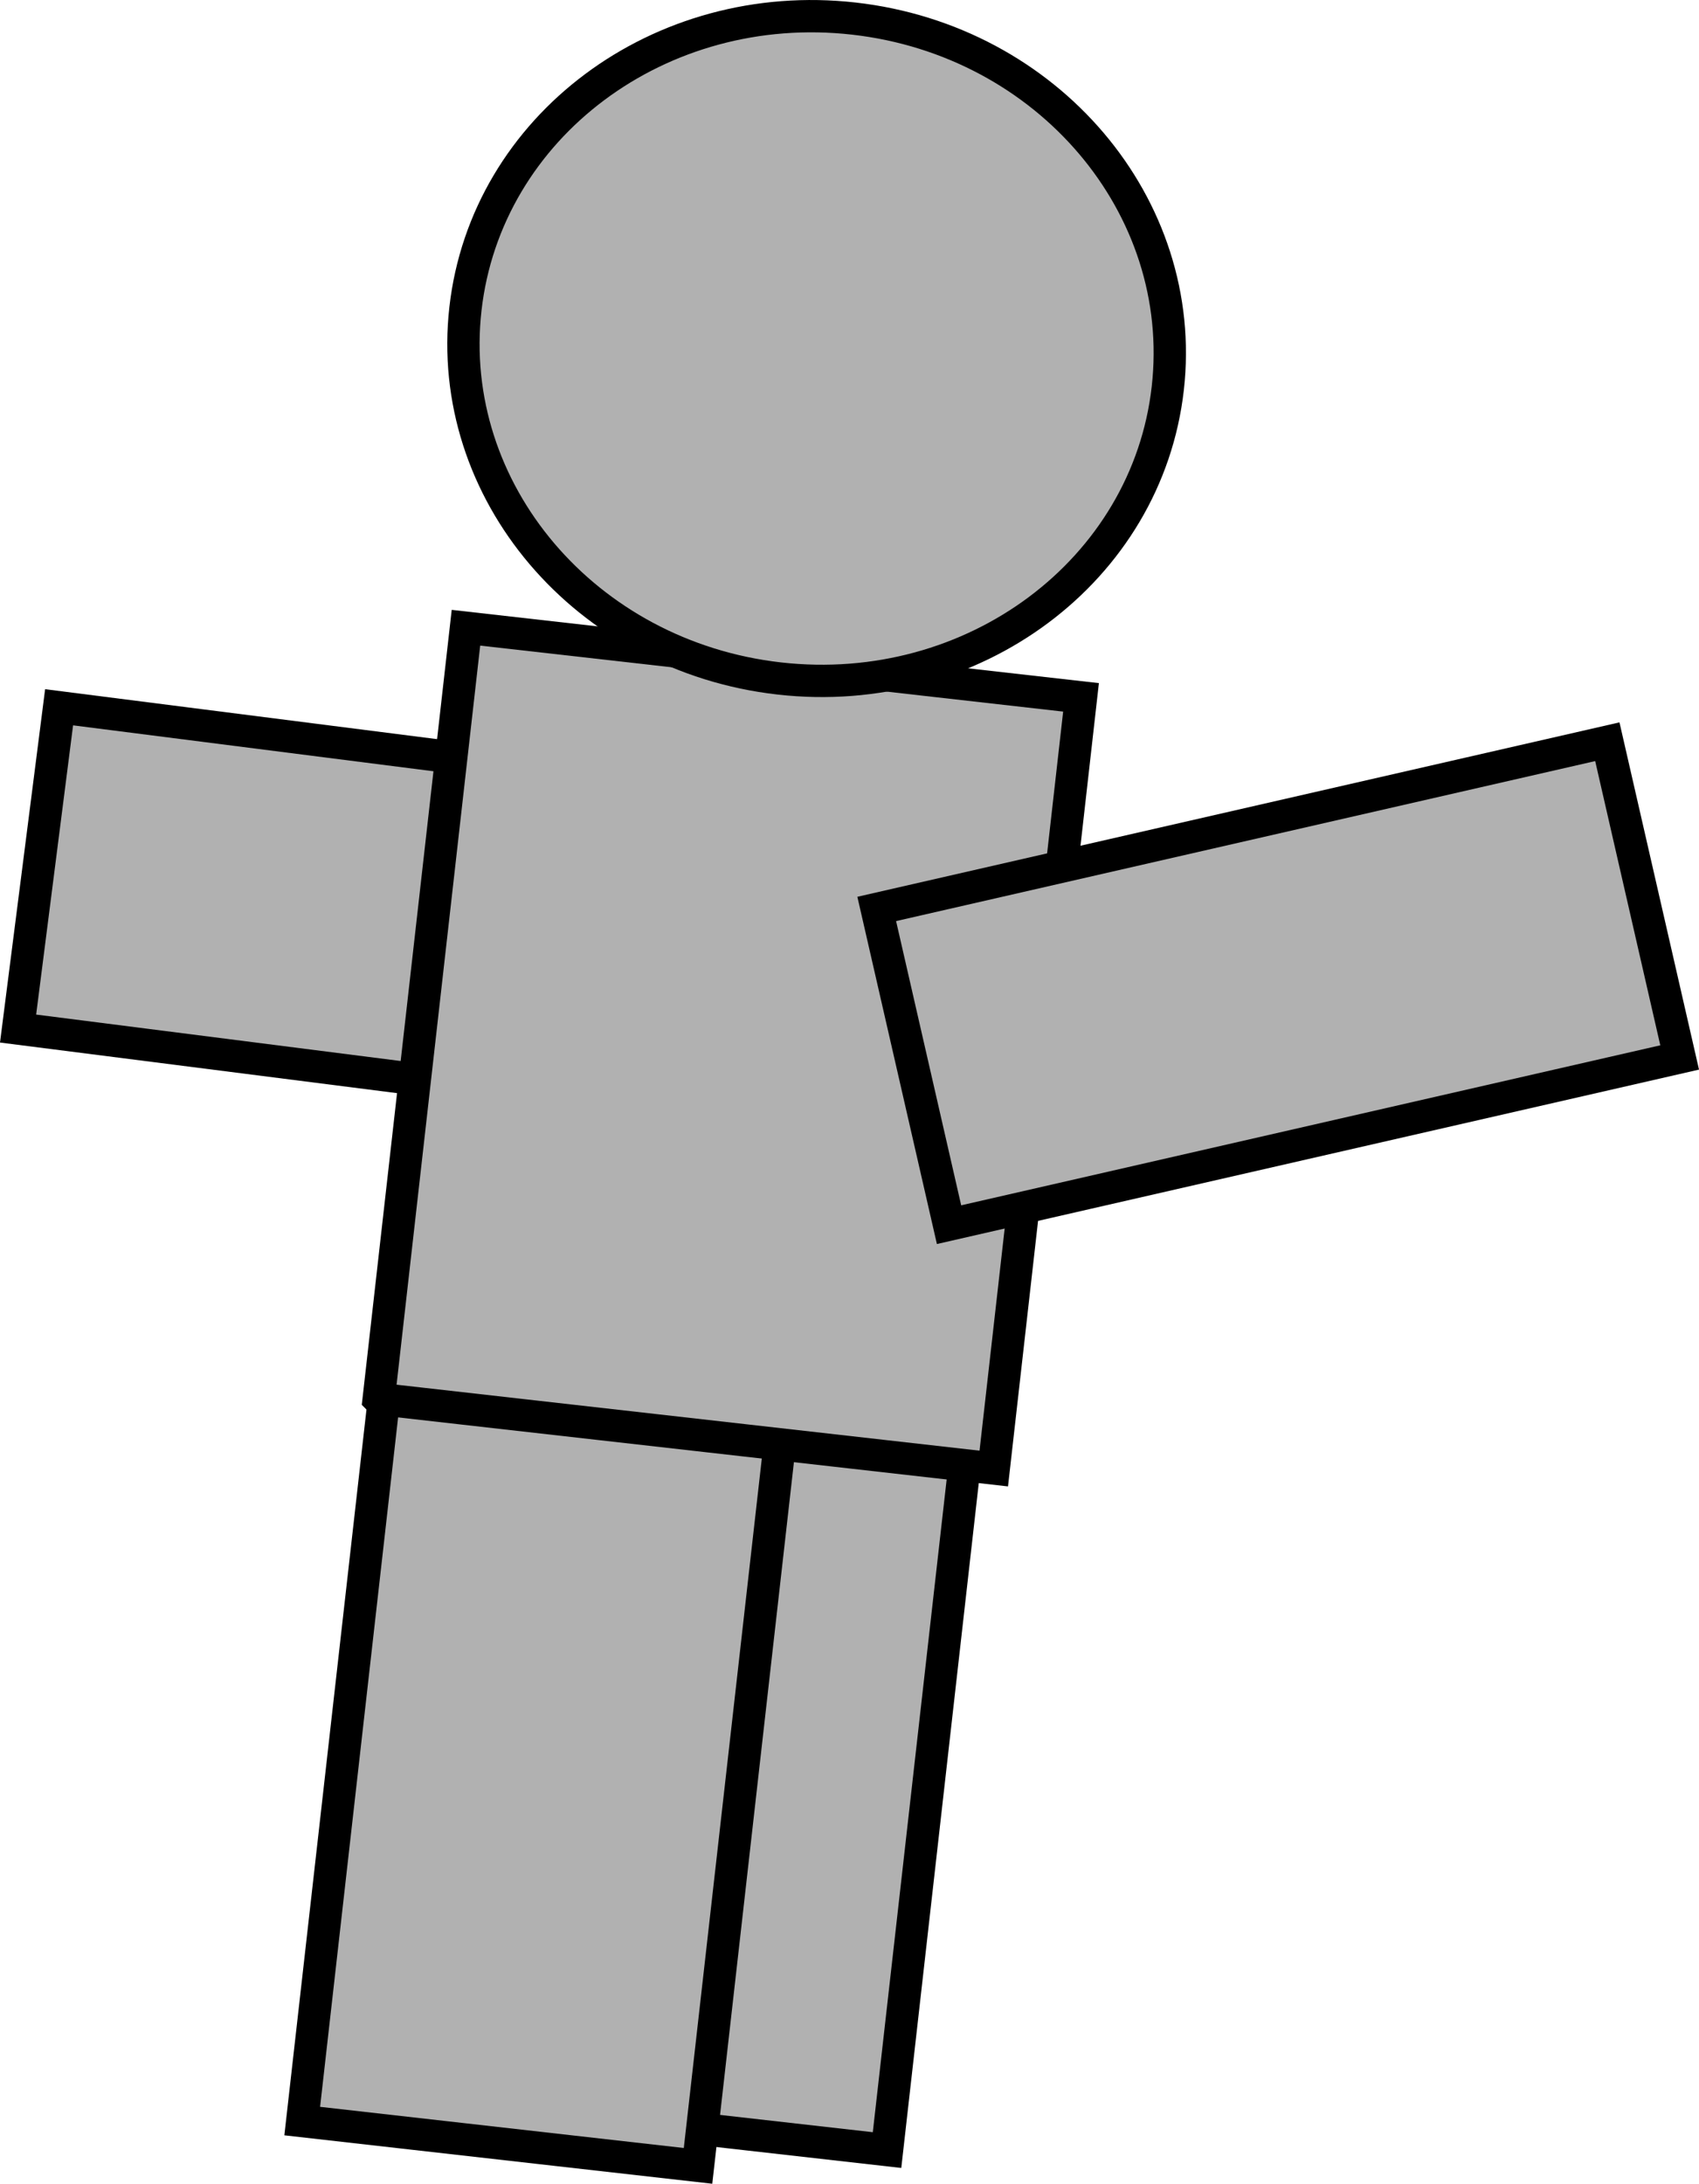 <svg version="1.1" xmlns="http://www.w3.org/2000/svg" xmlns:xlink="http://www.w3.org/1999/xlink" width="78.861" height="101.341" viewBox="0,0,78.861,101.341"><g transform="translate(-211.504,-129.192)"><g data-paper-data="{&quot;isPaintingLayer&quot;:true}" fill="#b1b1b1" fill-rule="nonzero" stroke="#000000" stroke-width="1.5" stroke-linecap="butt" stroke-linejoin="miter" stroke-miterlimit="10" stroke-dasharray="" stroke-dashoffset="0" style="mix-blend-mode: normal"><path d="M246.853,181.321l-34.51,-4.397l1.904,-14.91l34.51,4.397z" data-paper-data="{&quot;index&quot;:null}"/><path d="M234.55,226.919l4.134,-36.529l18.127,2.051l-4.134,36.529z"/><path d="M225.532,227.624l4.19,-37.023l18.372,2.079l-4.19,37.023z"/><path d="M229.082,194.111l4.05,-35.788l28.549,3.231l-4.05,35.788c0,0 -7.385,-0.836 -11.622,-1.315c-5.113,-0.579 -16.926,-1.915 -16.926,-1.915z"/><path d="M265.708,147.211c-0.957,8.457 -9.03,14.486 -18.033,13.467c-9.002,-1.019 -15.524,-8.7 -14.567,-17.156c0.957,-8.457 9.03,-14.486 18.033,-13.467c9.002,1.019 15.524,8.7 14.567,17.156z" data-paper-data="{&quot;index&quot;:null}"/><path d="M289.467,178.265l-33.912,7.76l-3.357,-14.652l33.912,-7.76z" data-paper-data="{&quot;index&quot;:null}"/></g></g></svg>